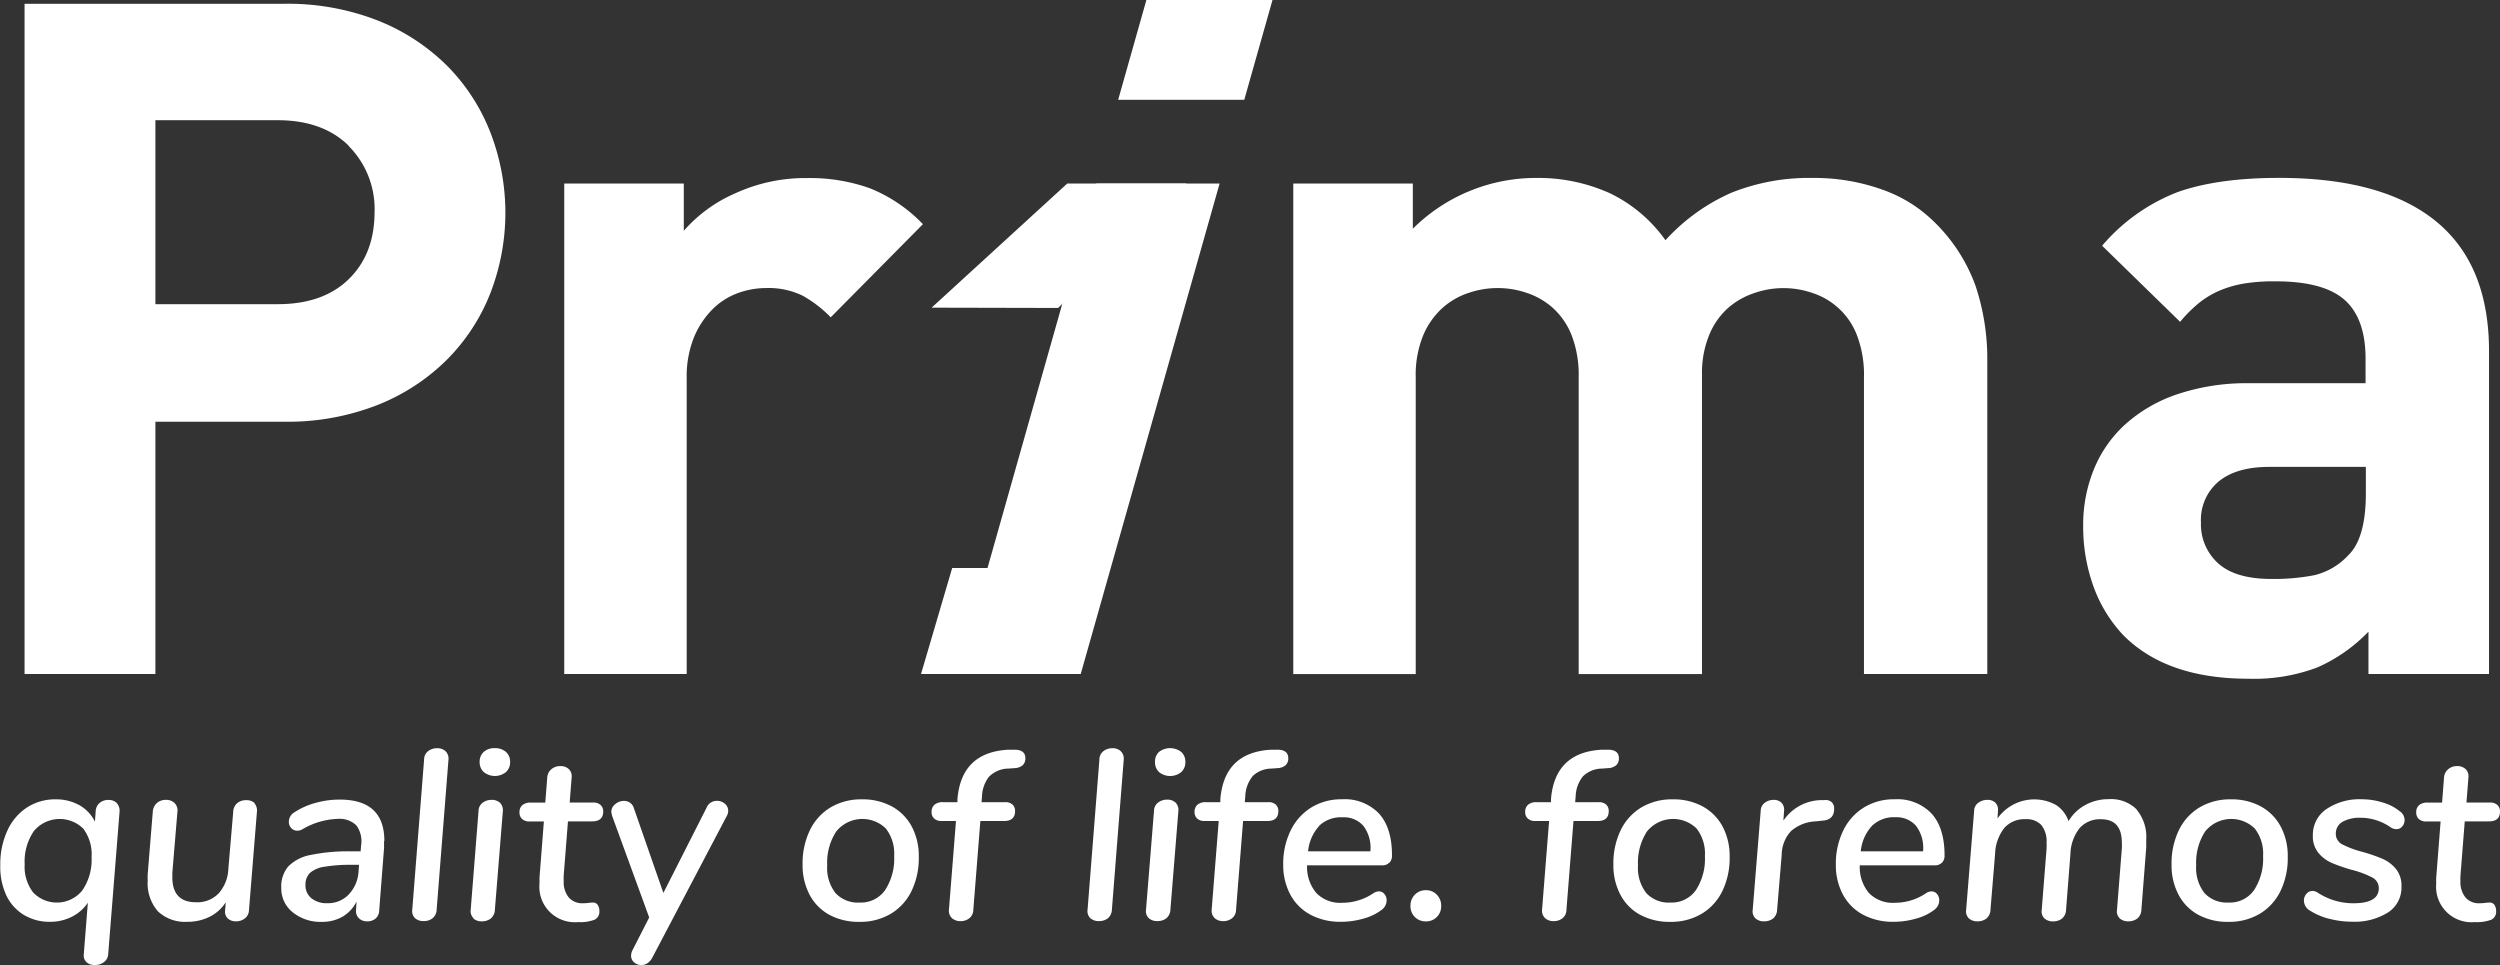<svg id="Layer_1" data-name="Layer 1" xmlns="http://www.w3.org/2000/svg" viewBox="0 0 423.44 163.46"><rect x="0" y="0" width="423.44" height="163.46" fill="#333333" stroke="none"/><defs><style>.cls-1{fill:#fff;}</style></defs><title>Prima-logo</title><path class="cls-1" d="M105.71,475.49a1.88,1.88,0,0,1,.49,1.47l-1.92,24.09a1.77,1.77,0,0,1-.7,1.37,2.45,2.45,0,0,1-1.56.51,2,2,0,0,1-1.41-.47,1.6,1.6,0,0,1-.47-1.33l.69-8.75a7.09,7.09,0,0,1-2.7,2.37,8,8,0,0,1-3.68.86A8.42,8.42,0,0,1,90,494.45a7.75,7.75,0,0,1-3-3.36A11.47,11.47,0,0,1,86,486a13.53,13.53,0,0,1,1.19-5.81,9.22,9.22,0,0,1,3.31-3.93,8.76,8.76,0,0,1,4.91-1.39,8,8,0,0,1,4,1,6.47,6.47,0,0,1,2.62,2.78l.12-1.68a2,2,0,0,1,.65-1.47,2.23,2.23,0,0,1,1.51-.53,1.94,1.94,0,0,1,1.43.53ZM99.9,490.28a9.16,9.16,0,0,0,1.56-5.62,7.2,7.2,0,0,0-1.41-4.83,5.69,5.69,0,0,0-8.36.41,9.13,9.13,0,0,0-1.56,5.65,7.1,7.1,0,0,0,1.45,4.77,5.56,5.56,0,0,0,8.32-.37Z" transform="translate(-85.95 -339.48)"/><path class="cls-1" d="M129,475.47a1.92,1.92,0,0,1,.47,1.49l-1.35,16.69a1.79,1.79,0,0,1-.68,1.37,2.36,2.36,0,0,1-1.53.51,2,2,0,0,1-1.37-.47,1.6,1.6,0,0,1-.47-1.33l.12-1.43a6.83,6.83,0,0,1-2.72,2.45,8.26,8.26,0,0,1-3.78.86,6.68,6.68,0,0,1-5-1.78,7.22,7.22,0,0,1-1.72-5.22,10.59,10.59,0,0,1,0-1.1l.86-10.55a2.1,2.1,0,0,1,.7-1.47,2.23,2.23,0,0,1,1.51-.53,2,2,0,0,1,1.47.53A1.77,1.77,0,0,1,116,477l-.86,10.31,0,.74q0,4.25,4,4.25a5,5,0,0,0,3.85-1.51,6.6,6.6,0,0,0,1.64-4.17l.82-9.61a2,2,0,0,1,.65-1.47,2.29,2.29,0,0,1,1.55-.53,2,2,0,0,1,1.45.51Z" transform="translate(-85.95 -339.48)"/><path class="cls-1" d="M151,481.91c0,.52,0,.91,0,1.19l-.82,10.55a1.88,1.88,0,0,1-.59,1.39,2.1,2.1,0,0,1-1.45.49,1.9,1.9,0,0,1-1.43-.55,1.71,1.71,0,0,1-.45-1.41l.08-1.39a6.07,6.07,0,0,1-2.37,2.56,6.85,6.85,0,0,1-3.51.88,7.44,7.44,0,0,1-4.93-1.62,5.15,5.15,0,0,1-1.94-4.15,5.23,5.23,0,0,1,1.19-3.62,7.13,7.13,0,0,1,3.78-1.94,31.56,31.56,0,0,1,7-.61h1.47l.08-1a4.49,4.49,0,0,0-.82-3.42,4.12,4.12,0,0,0-3.19-1.08,12.59,12.59,0,0,0-6,1.8,1.65,1.65,0,0,1-.82.2,1.32,1.32,0,0,1-1-.45,1.53,1.53,0,0,1-.41-1.06,1.91,1.91,0,0,1,1-1.64,12.3,12.3,0,0,1,3.5-1.55,15.05,15.05,0,0,1,4.11-.57q7.57,0,7.57,7ZM145,491a6.13,6.13,0,0,0,1.68-3.89l.08-1.15h-1.14a26.64,26.64,0,0,0-4.74.33,4.68,4.68,0,0,0-2.45,1.06,2.76,2.76,0,0,0-.74,2,2.8,2.8,0,0,0,1,2.27,4.09,4.09,0,0,0,2.72.84A4.82,4.82,0,0,0,145,491Z" transform="translate(-85.95 -339.48)"/><path class="cls-1" d="M156.25,495a1.67,1.67,0,0,1-.47-1.47l2-25.36a1.82,1.82,0,0,1,.69-1.47,2.46,2.46,0,0,1,1.52-.49,2.05,2.05,0,0,1,1.41.49,1.77,1.77,0,0,1,.51,1.47l-2,25.36a2,2,0,0,1-.7,1.49,2.42,2.42,0,0,1-1.51.47,2.1,2.1,0,0,1-1.45-.49Z" transform="translate(-85.95 -339.48)"/><path class="cls-1" d="M166.15,495a1.66,1.66,0,0,1-.47-1.47L167,476.88a1.77,1.77,0,0,1,.69-1.43,2.45,2.45,0,0,1,1.51-.49,2,2,0,0,1,1.43.49,1.76,1.76,0,0,1,.49,1.43l-1.35,16.69a2,2,0,0,1-.7,1.49,2.41,2.41,0,0,1-1.51.47,2.1,2.1,0,0,1-1.45-.49Zm1.74-24.75a2.24,2.24,0,0,1-.7-1.72,2.18,2.18,0,0,1,.7-1.7,2.68,2.68,0,0,1,1.88-.63,2.7,2.7,0,0,1,1.86.63,2.16,2.16,0,0,1,.72,1.7,2.25,2.25,0,0,1-.7,1.72,3,3,0,0,1-3.76,0Z" transform="translate(-85.95 -339.48)"/><path class="cls-1" d="M181.43,487.93a4.64,4.64,0,0,0,0,.74,4.13,4.13,0,0,0,.84,2.8,3,3,0,0,0,2.35,1,7.94,7.94,0,0,0,1-.06,6.63,6.63,0,0,1,.78-.06.91.91,0,0,1,.78.39,1.78,1.78,0,0,1,.29,1.08,1.47,1.47,0,0,1-.8,1.43,6.72,6.72,0,0,1-2.8.41,6,6,0,0,1-6.54-6.55q0-.65,0-1l.74-9.49h-2.41a1.82,1.82,0,0,1-1.27-.41,1.46,1.46,0,0,1-.45-1.15,1.52,1.52,0,0,1,.49-1.21,2.11,2.11,0,0,1,1.43-.43h2.45l.33-4.26a2,2,0,0,1,.7-1.39,2.23,2.23,0,0,1,1.51-.53,2,2,0,0,1,1.47.53,1.72,1.72,0,0,1,.45,1.43l-.33,4.21h4a1.75,1.75,0,0,1,1.23.41,1.41,1.41,0,0,1,.45,1.1q0,1.68-1.88,1.68h-4.09l-.74,9.37Z" transform="translate(-85.95 -339.48)"/><path class="cls-1" d="M207.37,475.12a2,2,0,0,1,1.35.49,1.55,1.55,0,0,1,.57,1.23,1.79,1.79,0,0,1-.25.86L196.4,501.75a2.54,2.54,0,0,1-.8.88,1.82,1.82,0,0,1-1,.31,1.84,1.84,0,0,1-1.23-.45,1.43,1.43,0,0,1-.53-1.15,2.09,2.09,0,0,1,.25-.94l2.82-5.52-6.3-17.26-.12-.61a1.67,1.67,0,0,1,.67-1.33,2.3,2.3,0,0,1,1.5-.55,1.78,1.78,0,0,1,1,.31,1.72,1.72,0,0,1,.65.92l5,14.36,7.32-14.44a1.83,1.83,0,0,1,1.72-1.15Z" transform="translate(-85.95 -339.48)"/><path class="cls-1" d="M226.43,494.43a8.2,8.2,0,0,1-3.35-3.4,10.61,10.61,0,0,1-1.19-5.11,12.91,12.91,0,0,1,1.25-5.85,9.09,9.09,0,0,1,3.52-3.85,10.09,10.09,0,0,1,5.26-1.35,10.35,10.35,0,0,1,5.11,1.21,8.38,8.38,0,0,1,3.35,3.4,10.61,10.61,0,0,1,1.19,5.13,12.82,12.82,0,0,1-1.25,5.83,9.11,9.11,0,0,1-3.52,3.83,10.17,10.17,0,0,1-5.3,1.35,10.39,10.39,0,0,1-5.07-1.19Zm9.45-4.21a9.69,9.69,0,0,0,1.52-5.73,6.92,6.92,0,0,0-1.41-4.68,5.69,5.69,0,0,0-8.41.51,9.69,9.69,0,0,0-1.52,5.73,6.89,6.89,0,0,0,1.41,4.7,5.14,5.14,0,0,0,4.07,1.6,5,5,0,0,0,4.34-2.13Z" transform="translate(-85.95 -339.48)"/><path class="cls-1" d="M253.53,470.95a5.7,5.7,0,0,0-1.25,3.4l-.08,1h4a1.74,1.74,0,0,1,1.25.41,1.45,1.45,0,0,1,.43,1.1q0,1.68-1.88,1.68H252l-1.19,15a1.86,1.86,0,0,1-.68,1.47,2.37,2.37,0,0,1-1.49.49,2.12,2.12,0,0,1-1.43-.49,1.72,1.72,0,0,1-.53-1.47l1.19-15h-2.41a1.81,1.81,0,0,1-1.27-.41,1.41,1.41,0,0,1-.45-1.1,1.57,1.57,0,0,1,.49-1.25,2.11,2.11,0,0,1,1.43-.43h2.46l0-.53q.65-7.85,8.47-8.35l.86,0q2.17-.12,2.17,1.43a1.53,1.53,0,0,1-.45,1.19,2.21,2.21,0,0,1-1.31.49l-1.11.08a4.63,4.63,0,0,0-3.21,1.31Z" transform="translate(-85.95 -339.48)"/><path class="cls-1" d="M270.63,495a1.67,1.67,0,0,1-.47-1.47l2-25.36a1.81,1.81,0,0,1,.69-1.47,2.45,2.45,0,0,1,1.51-.49,2,2,0,0,1,1.41.49,1.77,1.77,0,0,1,.51,1.47l-2,25.36a2,2,0,0,1-.69,1.49,2.42,2.42,0,0,1-1.51.47,2.1,2.1,0,0,1-1.45-.49Z" transform="translate(-85.95 -339.48)"/><path class="cls-1" d="M280.53,495a1.66,1.66,0,0,1-.47-1.47l1.35-16.69a1.78,1.78,0,0,1,.7-1.43,2.45,2.45,0,0,1,1.51-.49,2,2,0,0,1,1.43.49,1.75,1.75,0,0,1,.49,1.43l-1.35,16.69a2,2,0,0,1-.7,1.49,2.42,2.42,0,0,1-1.51.47,2.1,2.1,0,0,1-1.45-.49Zm1.74-24.75a2.24,2.24,0,0,1-.69-1.72,2.19,2.19,0,0,1,.69-1.7,3.08,3.08,0,0,1,3.74,0,2.16,2.16,0,0,1,.71,1.7,2.24,2.24,0,0,1-.69,1.72,3,3,0,0,1-3.77,0Z" transform="translate(-85.95 -339.48)"/><path class="cls-1" d="M298.12,470.95a5.7,5.7,0,0,0-1.25,3.4l-.08,1h4a1.75,1.75,0,0,1,1.25.41,1.46,1.46,0,0,1,.43,1.1q0,1.68-1.88,1.68h-4.09l-1.19,15a1.84,1.84,0,0,1-.68,1.47,2.37,2.37,0,0,1-1.49.49,2.12,2.12,0,0,1-1.43-.49,1.73,1.73,0,0,1-.53-1.47l1.19-15H290a1.81,1.81,0,0,1-1.27-.41,1.41,1.41,0,0,1-.45-1.1,1.57,1.57,0,0,1,.49-1.25,2.11,2.11,0,0,1,1.43-.43h2.45l0-.53q.65-7.85,8.47-8.35l.86,0q2.17-.12,2.17,1.43a1.52,1.52,0,0,1-.45,1.19,2.21,2.21,0,0,1-1.31.49l-1.1.08a4.64,4.64,0,0,0-3.21,1.31Z" transform="translate(-85.95 -339.48)"/><path class="cls-1" d="M321.23,485.62a1.58,1.58,0,0,1-1.17.43H307.34a6.82,6.82,0,0,0,1.56,4.68,5.63,5.63,0,0,0,4.38,1.66,9.39,9.39,0,0,0,5.32-1.64,1.68,1.68,0,0,1,.9-.29,1.16,1.16,0,0,1,.94.45,1.63,1.63,0,0,1,.37,1.06,2,2,0,0,1-.82,1.6,8.67,8.67,0,0,1-3,1.47,13.81,13.81,0,0,1-3.91.57,10.72,10.72,0,0,1-5.15-1.19,8.26,8.26,0,0,1-3.42-3.4,10.47,10.47,0,0,1-1.21-5.11,12.73,12.73,0,0,1,1.25-5.75,9.35,9.35,0,0,1,3.5-3.91,9.69,9.69,0,0,1,5.2-1.39,8,8,0,0,1,6.28,2.43q2.19,2.43,2.19,7.06a1.68,1.68,0,0,1-.43,1.25Zm-11.84-6.24a7.37,7.37,0,0,0-1.88,4.29h10.55a6.19,6.19,0,0,0-1.17-4.29,4.38,4.38,0,0,0-3.54-1.47,5.36,5.36,0,0,0-4,1.47Z" transform="translate(-85.95 -339.48)"/><path class="cls-1" d="M325.59,494.8a2.55,2.55,0,0,1-.74-1.88,2.62,2.62,0,0,1,.74-1.9,2.52,2.52,0,0,1,1.88-.76,2.46,2.46,0,0,1,1.84.76,2.61,2.61,0,0,1,.74,1.9,2.54,2.54,0,0,1-.74,1.88,2.5,2.5,0,0,1-1.84.74,2.55,2.55,0,0,1-1.88-.74Z" transform="translate(-85.95 -339.48)"/><path class="cls-1" d="M354.08,470.95a5.7,5.7,0,0,0-1.25,3.4l-.08,1h4a1.75,1.75,0,0,1,1.25.41,1.46,1.46,0,0,1,.43,1.1q0,1.68-1.88,1.68h-4.09l-1.19,15a1.85,1.85,0,0,1-.67,1.47,2.38,2.38,0,0,1-1.5.49,2.12,2.12,0,0,1-1.43-.49,1.73,1.73,0,0,1-.53-1.47l1.19-15H346a1.82,1.82,0,0,1-1.27-.41,1.41,1.41,0,0,1-.45-1.1,1.57,1.57,0,0,1,.49-1.25,2.11,2.11,0,0,1,1.43-.43h2.45l0-.53q.65-7.85,8.47-8.35l.86,0q2.17-.12,2.17,1.43a1.53,1.53,0,0,1-.45,1.19,2.22,2.22,0,0,1-1.31.49l-1.11.08a4.64,4.64,0,0,0-3.21,1.31Z" transform="translate(-85.95 -339.48)"/><path class="cls-1" d="M363.76,494.43a8.21,8.21,0,0,1-3.35-3.4,10.61,10.61,0,0,1-1.19-5.11,12.88,12.88,0,0,1,1.25-5.85,9.07,9.07,0,0,1,3.52-3.85,10.09,10.09,0,0,1,5.26-1.35,10.35,10.35,0,0,1,5.11,1.21,8.38,8.38,0,0,1,3.36,3.4,10.64,10.64,0,0,1,1.19,5.13,12.82,12.82,0,0,1-1.25,5.83,9.1,9.1,0,0,1-3.52,3.83,10.17,10.17,0,0,1-5.3,1.35,10.4,10.4,0,0,1-5.07-1.19Zm9.45-4.21a9.69,9.69,0,0,0,1.51-5.73,6.92,6.92,0,0,0-1.41-4.68,5.69,5.69,0,0,0-8.41.51,9.69,9.69,0,0,0-1.51,5.73,6.89,6.89,0,0,0,1.41,4.7,5.14,5.14,0,0,0,4.07,1.6,5,5,0,0,0,4.34-2.13Z" transform="translate(-85.95 -339.48)"/><path class="cls-1" d="M396.14,475.29a1.48,1.48,0,0,1,.47,1.19q0,1.88-2,2l-1.11.12a6.77,6.77,0,0,0-4.19,1.64,6,6,0,0,0-1.58,4l-.78,9.33a2,2,0,0,1-.69,1.49,2.43,2.43,0,0,1-1.52.47,2.1,2.1,0,0,1-1.45-.49,1.67,1.67,0,0,1-.47-1.47l1.35-16.73a1.73,1.73,0,0,1,.69-1.39,2.45,2.45,0,0,1,1.51-.49,1.82,1.82,0,0,1,1.31.47,1.7,1.7,0,0,1,.45,1.37l-.12,1.68a7.89,7.89,0,0,1,6.46-3.48l.45,0a1.58,1.58,0,0,1,1.25.33Z" transform="translate(-85.95 -339.48)"/><path class="cls-1" d="M414.83,485.62a1.57,1.57,0,0,1-1.17.43H400.95a6.82,6.82,0,0,0,1.55,4.68,5.63,5.63,0,0,0,4.38,1.66,9.39,9.39,0,0,0,5.32-1.64,1.68,1.68,0,0,1,.9-.29,1.17,1.17,0,0,1,.94.45,1.64,1.64,0,0,1,.37,1.06,2,2,0,0,1-.82,1.6,8.67,8.67,0,0,1-3,1.47,13.79,13.79,0,0,1-3.91.57,10.72,10.72,0,0,1-5.15-1.19,8.27,8.27,0,0,1-3.42-3.4,10.47,10.47,0,0,1-1.21-5.11,12.73,12.73,0,0,1,1.25-5.75,9.34,9.34,0,0,1,3.5-3.91,9.67,9.67,0,0,1,5.19-1.39,8,8,0,0,1,6.28,2.43q2.19,2.43,2.19,7.06a1.68,1.68,0,0,1-.43,1.25ZM403,479.38a7.38,7.38,0,0,0-1.88,4.29h10.55a6.19,6.19,0,0,0-1.17-4.29A4.38,4.38,0,0,0,407,477.9a5.36,5.36,0,0,0-4,1.47Z" transform="translate(-85.95 -339.48)"/><path class="cls-1" d="M447.85,476.62a7.22,7.22,0,0,1,1.62,5.09c0,.57,0,1,0,1.31l-.82,10.55a2,2,0,0,1-.7,1.49,2.41,2.41,0,0,1-1.51.47,2.1,2.1,0,0,1-1.45-.49,1.67,1.67,0,0,1-.47-1.47l.82-10.39a8.31,8.31,0,0,0,0-.94q0-4-3.52-4a4.6,4.6,0,0,0-3.62,1.49,7.39,7.39,0,0,0-1.57,4.4l-.74,9.45a2,2,0,0,1-.69,1.49,2.42,2.42,0,0,1-1.51.47,2.1,2.1,0,0,1-1.45-.49,1.67,1.67,0,0,1-.47-1.47l.82-10.35a8.93,8.93,0,0,0,0-1,4.43,4.43,0,0,0-.88-3,3.41,3.41,0,0,0-2.68-1,4.53,4.53,0,0,0-3.6,1.49,7.49,7.49,0,0,0-1.56,4.4l-.78,9.45a2,2,0,0,1-.69,1.49,2.43,2.43,0,0,1-1.51.47,2.1,2.1,0,0,1-1.45-.49,1.67,1.67,0,0,1-.47-1.47l1.35-16.73a1.72,1.72,0,0,1,.71-1.39,2.54,2.54,0,0,1,1.53-.49,1.87,1.87,0,0,1,1.35.47,1.71,1.71,0,0,1,.45,1.37l-.08,1.31a7.62,7.62,0,0,1,9.9-2.29,5.28,5.28,0,0,1,2.13,2.74,7.4,7.4,0,0,1,2.82-2.72,8.14,8.14,0,0,1,4-1,6.13,6.13,0,0,1,4.72,1.74Z" transform="translate(-85.95 -339.48)"/><path class="cls-1" d="M458.3,494.43a8.18,8.18,0,0,1-3.35-3.4,10.61,10.61,0,0,1-1.19-5.11,12.91,12.91,0,0,1,1.25-5.85,9.08,9.08,0,0,1,3.52-3.85,10.08,10.08,0,0,1,5.26-1.35,10.35,10.35,0,0,1,5.11,1.21,8.38,8.38,0,0,1,3.35,3.4,10.61,10.61,0,0,1,1.19,5.13,12.82,12.82,0,0,1-1.25,5.83,9.11,9.11,0,0,1-3.52,3.83,10.17,10.17,0,0,1-5.3,1.35,10.39,10.39,0,0,1-5.07-1.19Zm9.45-4.21a9.69,9.69,0,0,0,1.51-5.73,6.9,6.9,0,0,0-1.41-4.68,5.69,5.69,0,0,0-8.41.51,9.71,9.71,0,0,0-1.51,5.73,6.9,6.9,0,0,0,1.41,4.7,5.15,5.15,0,0,0,4.07,1.6,5,5,0,0,0,4.34-2.13Z" transform="translate(-85.95 -339.48)"/><path class="cls-1" d="M480.47,495.11a11.67,11.67,0,0,1-3.23-1.37,2,2,0,0,1-1.06-1.72,1.69,1.69,0,0,1,.43-1.15,1.34,1.34,0,0,1,1-.49,1.67,1.67,0,0,1,.9.29,10.93,10.93,0,0,0,6.06,1.8q4.29,0,4.29-2.54a2,2,0,0,0-1.1-1.82,16,16,0,0,0-3.44-1.29,28.44,28.44,0,0,1-3.44-1.19,6.06,6.06,0,0,1-2.25-1.7,4.4,4.4,0,0,1-.94-2.93,5.27,5.27,0,0,1,2.27-4.46,10,10,0,0,1,6.07-1.68,11.67,11.67,0,0,1,3.52.55,8.05,8.05,0,0,1,2.82,1.45,1.81,1.81,0,0,1,.86,1.51,1.66,1.66,0,0,1-.39,1.08,1.24,1.24,0,0,1-1,.47,1.81,1.81,0,0,1-1-.33,8.93,8.93,0,0,0-5-1.6,5.92,5.92,0,0,0-3.15.7,2.27,2.27,0,0,0-1.11,2,2,2,0,0,0,1.08,1.8,16.38,16.38,0,0,0,3.41,1.27,28.64,28.64,0,0,1,3.44,1.19,6.08,6.08,0,0,1,2.25,1.7,4.48,4.48,0,0,1,.94,3,5,5,0,0,1-2.25,4.36,10.61,10.61,0,0,1-6.18,1.58,14.61,14.61,0,0,1-3.84-.51Z" transform="translate(-85.95 -339.48)"/><path class="cls-1" d="M502.69,487.93a4.63,4.63,0,0,0,0,.74,4.13,4.13,0,0,0,.84,2.8,2.94,2.94,0,0,0,2.35,1,7.94,7.94,0,0,0,1-.06,6.67,6.67,0,0,1,.78-.06.91.91,0,0,1,.78.39,1.8,1.8,0,0,1,.29,1.08,1.47,1.47,0,0,1-.8,1.43,6.74,6.74,0,0,1-2.8.41,6,6,0,0,1-6.54-6.55,9.39,9.39,0,0,1,0-1l.74-9.49h-2.41a1.81,1.81,0,0,1-1.27-.41,1.47,1.47,0,0,1-.45-1.15,1.52,1.52,0,0,1,.49-1.21,2.11,2.11,0,0,1,1.43-.43h2.46l.33-4.26a2,2,0,0,1,.7-1.39,2.23,2.23,0,0,1,1.51-.53,2,2,0,0,1,1.47.53,1.7,1.7,0,0,1,.45,1.43l-.33,4.21h4a1.76,1.76,0,0,1,1.23.41,1.41,1.41,0,0,1,.45,1.1q0,1.68-1.88,1.68h-4.09l-.74,9.37Z" transform="translate(-85.95 -339.48)"/><path class="cls-1" d="M169,389.15a33,33,0,0,1-7.42,11.32,34.86,34.86,0,0,1-11.8,7.65,41.78,41.78,0,0,1-15.71,2.79H112.27v42.73H90.11V340.12h44a41.8,41.8,0,0,1,15.71,2.79,34.91,34.91,0,0,1,11.8,7.65A33,33,0,0,1,169,361.89a37.7,37.7,0,0,1,0,27.26m-24-25q-4.39-4.3-12-4.31H112.27V391H133q7.66,0,12-4.22t4.39-11.24A15.15,15.15,0,0,0,145,364.2" transform="translate(-85.95 -339.48)"/><path class="cls-1" d="M226.64,393.21a20.68,20.68,0,0,0-4.78-3.67,13.26,13.26,0,0,0-6.22-1.27,13.9,13.9,0,0,0-4.78.88,11.75,11.75,0,0,0-4.3,2.79,14.59,14.59,0,0,0-3.11,4.78,17.74,17.74,0,0,0-1.19,6.86v50.06H181.52V370.57h20.25v8a24.49,24.49,0,0,1,8.61-6.3,28.45,28.45,0,0,1,12.28-2.63,30.09,30.09,0,0,1,10.68,1.75,25.66,25.66,0,0,1,8.93,6.06l-15.62,15.78Z" transform="translate(-85.95 -339.48)"/><path class="cls-1" d="M275.34,356.38l4.78-16.9h21.36l-4.78,16.9Zm-27.21,97.26,23.51-83.07h20.88L269,453.64Z" transform="translate(-85.95 -339.48)"/><path class="cls-1" d="M401.66,453.64V403.42a18.82,18.82,0,0,0-1.19-7.17,12.05,12.05,0,0,0-7.61-7.17,15,15,0,0,0-9.67,0,13.07,13.07,0,0,0-4.44,2.47,12.36,12.36,0,0,0-3.25,4.54,16.88,16.88,0,0,0-1.27,6.86v50.7H353.34V403.42a18.7,18.7,0,0,0-1.2-7.17,12.34,12.34,0,0,0-3.19-4.63,12.54,12.54,0,0,0-4.46-2.55,15.19,15.19,0,0,0-9.73,0,12.52,12.52,0,0,0-4.47,2.55,13.15,13.15,0,0,0-3.27,4.63,17.68,17.68,0,0,0-1.28,7.17v50.23H305V370.57h20.25v7.65A29.56,29.56,0,0,1,346,369.62a29.56,29.56,0,0,1,12.54,2.55,24.62,24.62,0,0,1,9.5,8,33.05,33.05,0,0,1,11.18-8.05A35.42,35.42,0,0,1,393,369.62a34.17,34.17,0,0,1,11.58,1.91,23.59,23.59,0,0,1,8.86,5.42,28.71,28.71,0,0,1,7.11,10.92,39,39,0,0,1,2,12.68v53.09Z" transform="translate(-85.95 -339.48)"/><path class="cls-1" d="M487.11,453.64v-7.17a27.37,27.37,0,0,1-8.66,6.06,30.33,30.33,0,0,1-11.68,1.91q-13.83,0-21.14-7.33a23.64,23.64,0,0,1-5.09-8.29,29.89,29.89,0,0,1-1.75-10.36,24.93,24.93,0,0,1,1.75-9.33,21,21,0,0,1,5.24-7.65,25.18,25.18,0,0,1,8.82-5.18,36.88,36.88,0,0,1,12.47-1.91h19.55v-4.15q0-6.85-3.59-10t-11.88-3.11a30.58,30.58,0,0,0-5.26.4,18.28,18.28,0,0,0-4.06,1.2,15.11,15.11,0,0,0-3.43,2.07,22.9,22.9,0,0,0-3.19,3.19L442,381.1A31.85,31.85,0,0,1,454.83,372q6.78-2.39,17.14-2.39,17.56,0,26.56,7.34t9,22v54.69Zm-.48-35.08H470.3q-5.55,0-8.56,2.47a8.47,8.47,0,0,0-3,6.94,8.88,8.88,0,0,0,2.93,6.94q2.93,2.63,9,2.63a35.7,35.7,0,0,0,7.29-.64,11.44,11.44,0,0,0,5.71-3.35q3-2.87,3-10.52v-4.46Z" transform="translate(-85.95 -339.48)"/><polygon class="cls-1" points="157.79 52.11 179.22 52.16 200.96 31.09 180.76 31.09 157.79 52.11 157.79 52.11"/><polygon class="cls-1" points="156 114.16 179.9 114.16 185.18 96.2 161.28 96.2 156 114.16 156 114.16"/></svg>